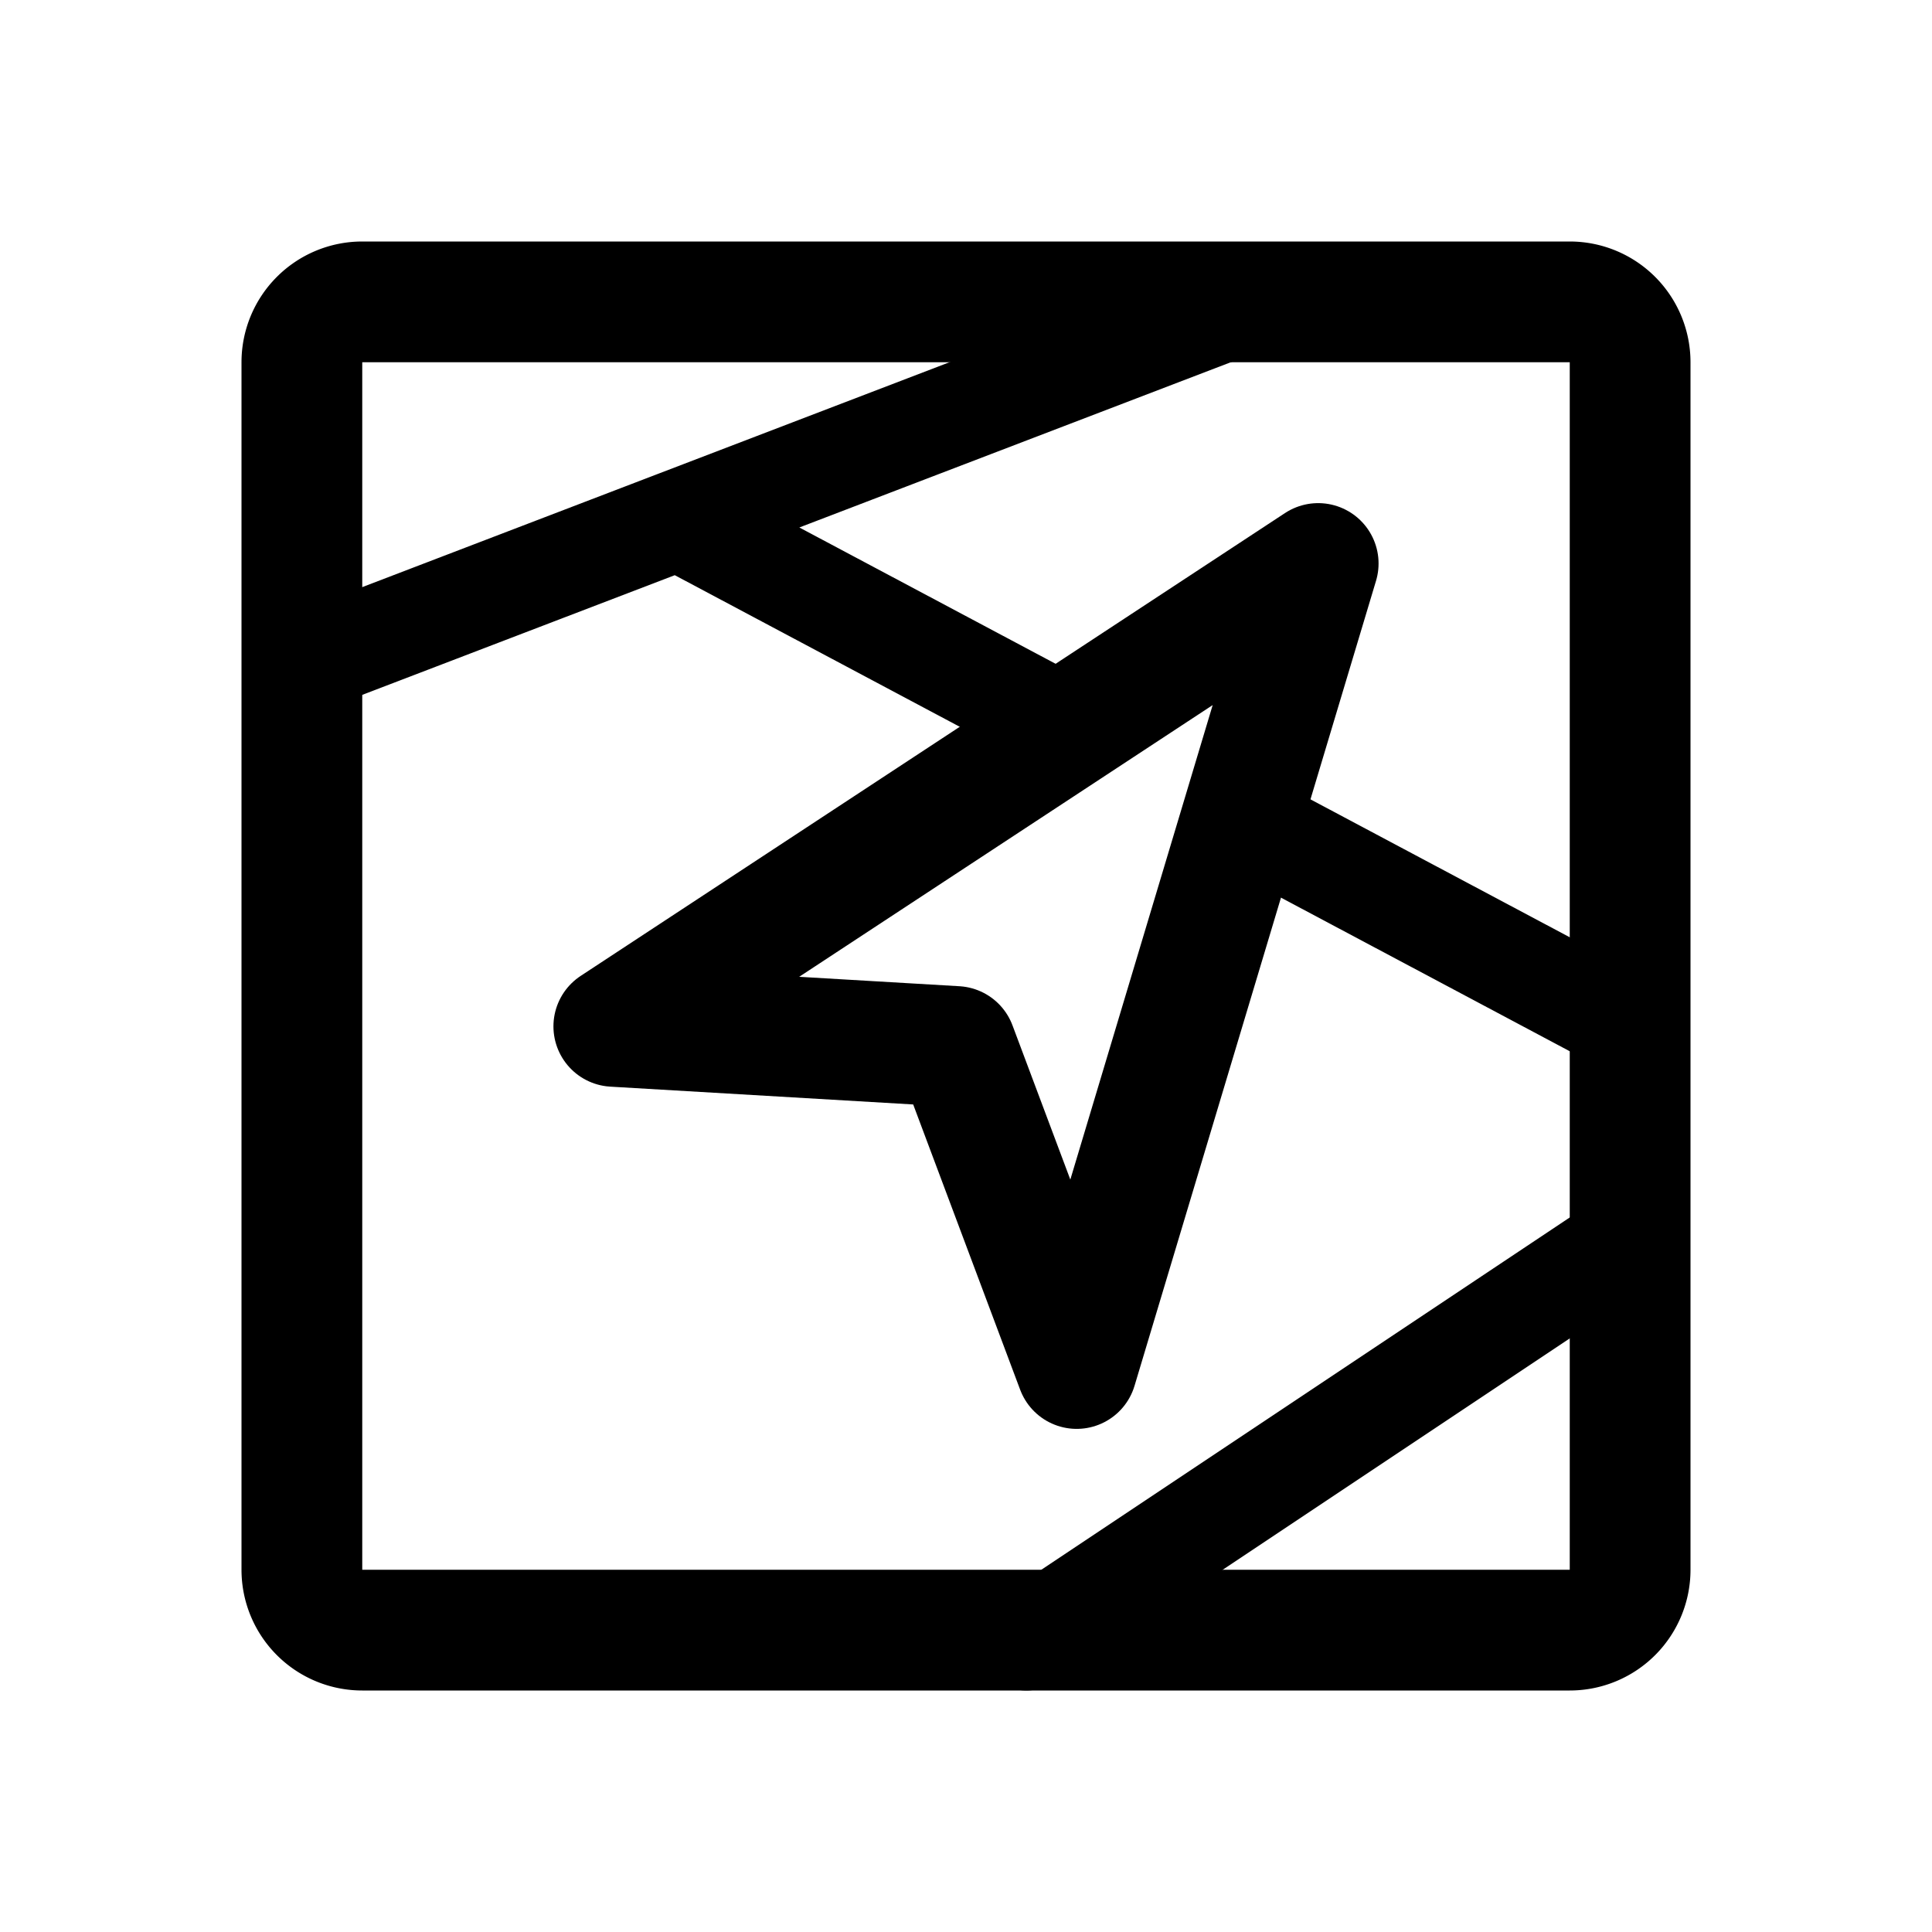 <svg xmlns="http://www.w3.org/2000/svg" width="192" height="192" fill="none" stroke="#000" stroke-linecap="round" stroke-linejoin="round" stroke-width="12" viewBox="0 0 192 192"><path d="M156 30H36a6 6 0 0 0-6 6v120a6 6 0 0 0 6 6h120a6 6 0 0 0 6-6V36a6 6 0 0 0-6-6z"/><path stroke-width="10" d="M124 30 30 66m132 36-38.5-20.479M68 52l37.6 20m56.4 51-60 40"/><path d="m61 102 70-46-24 80-12-32-34-2z"/></svg>